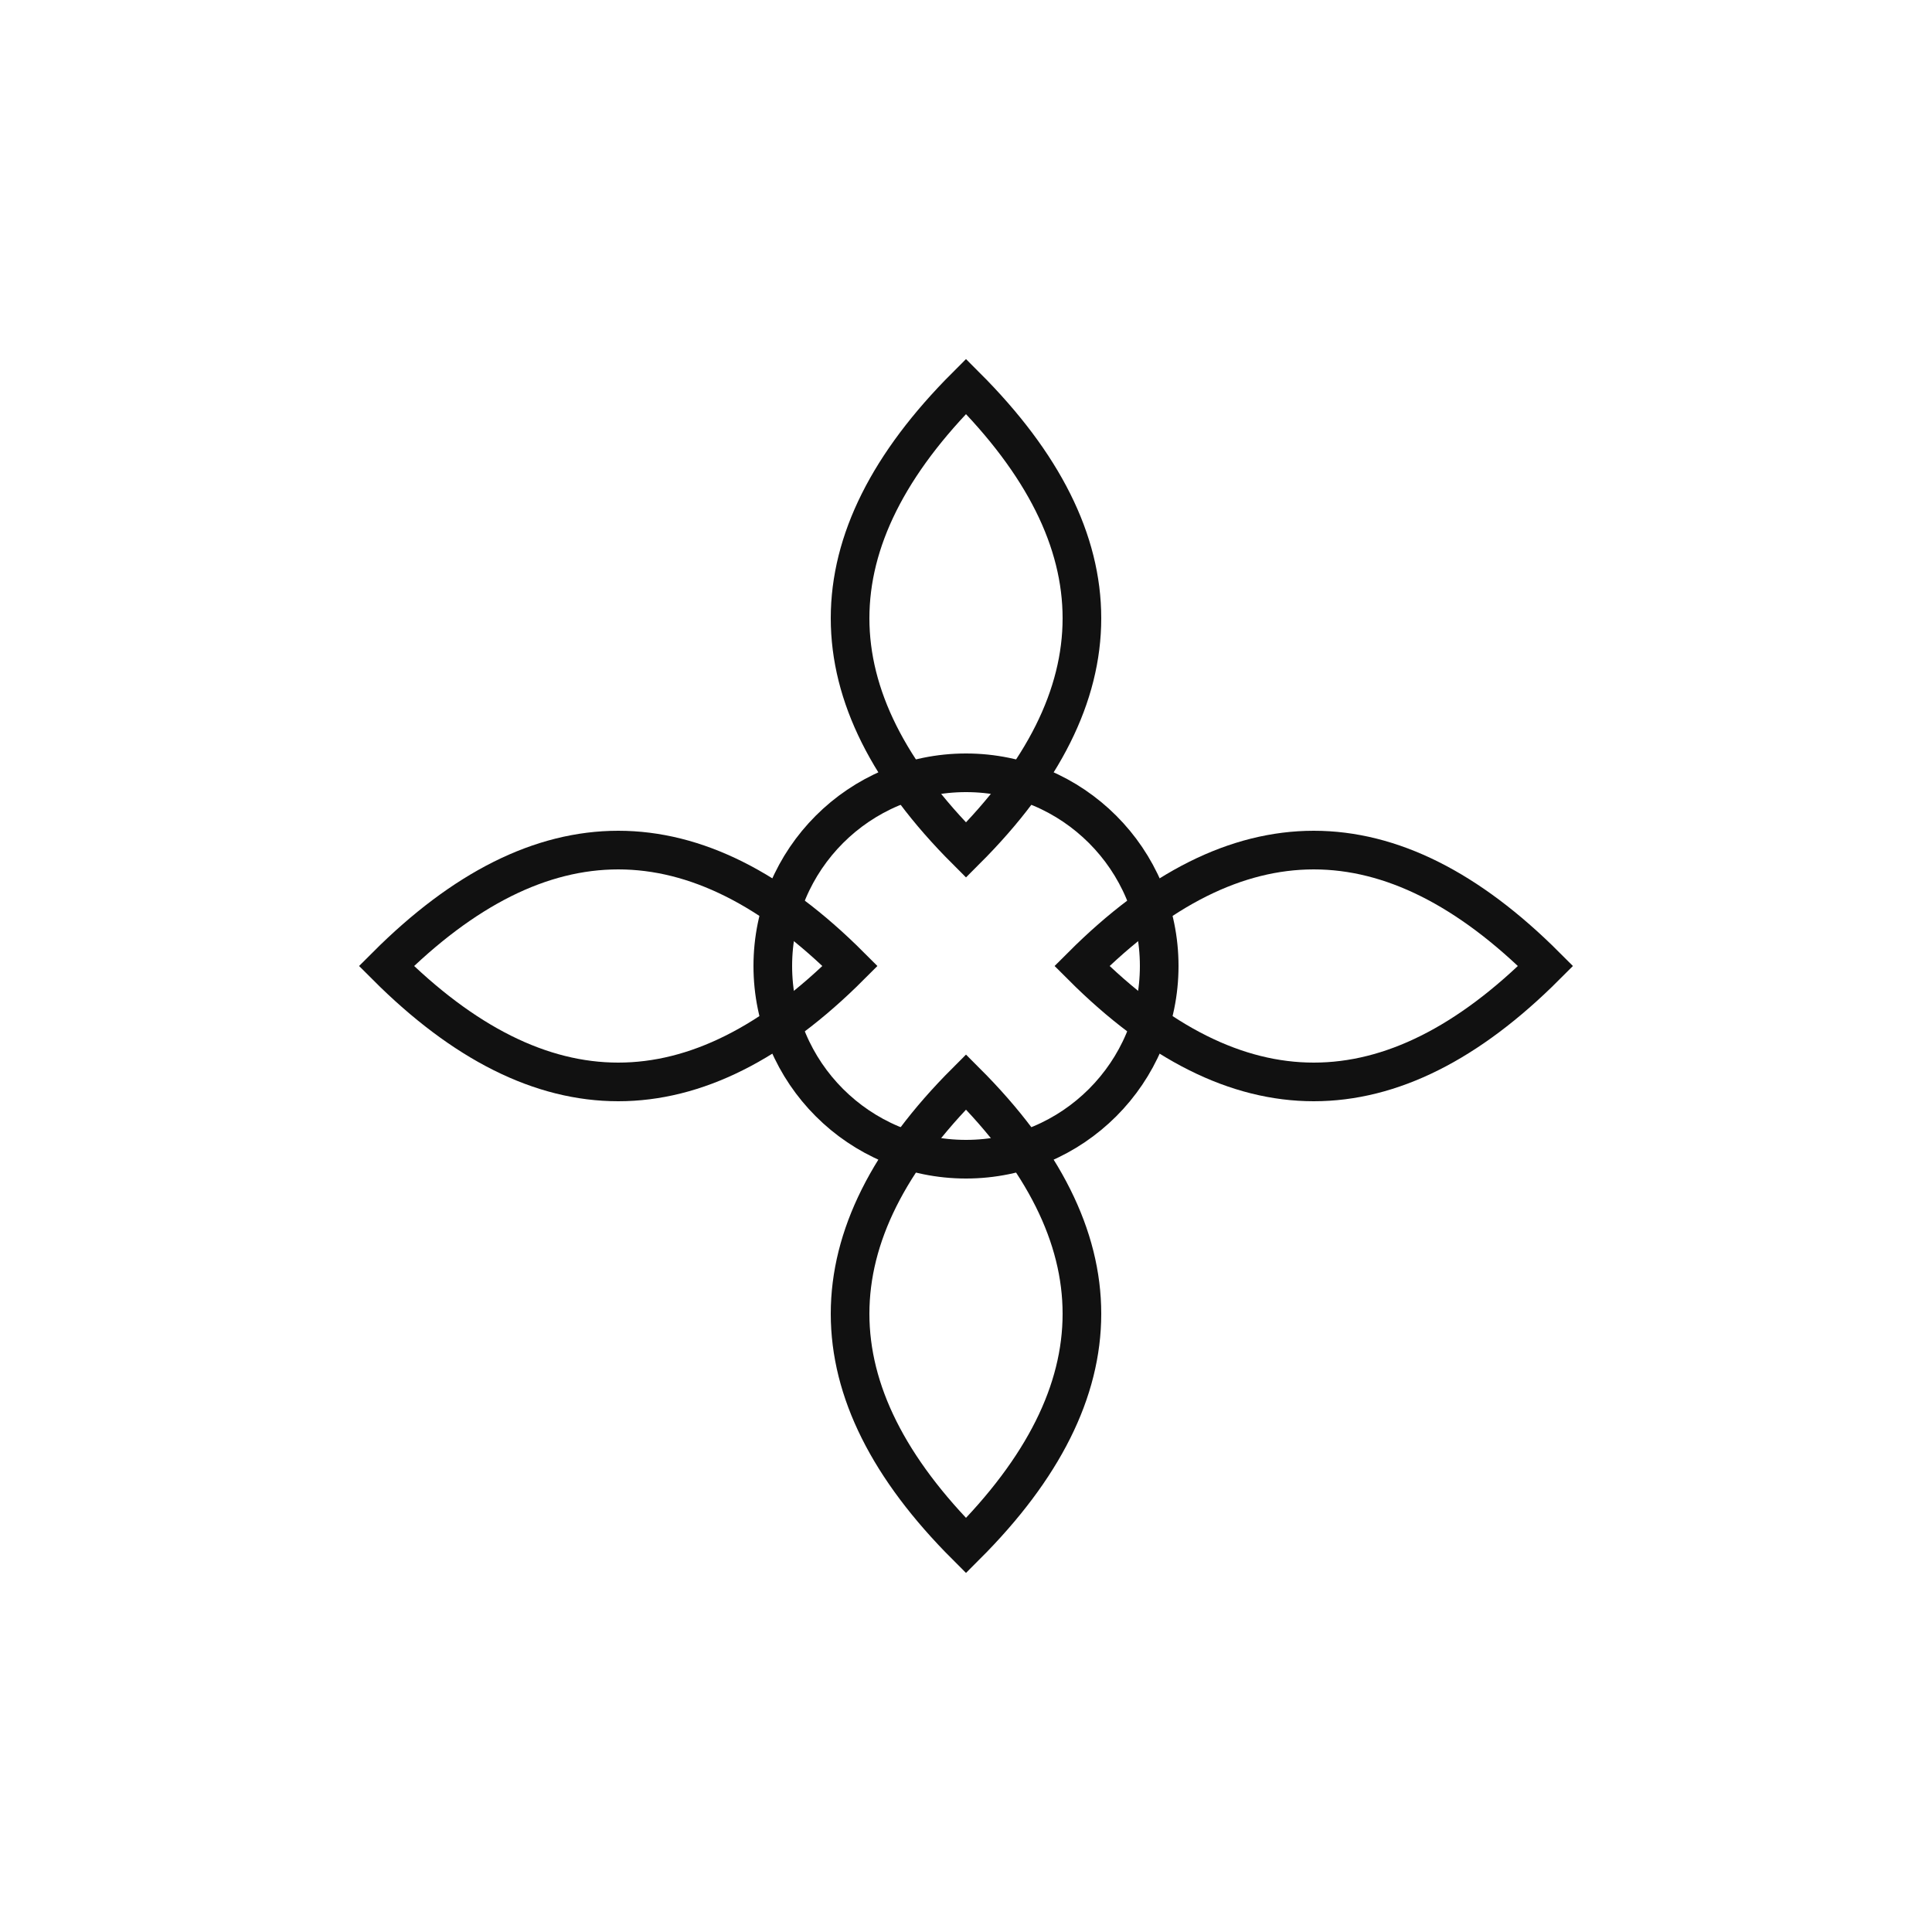 <svg xmlns="http://www.w3.org/2000/svg" viewBox="0 0 100 100">
  <circle cx="50" cy="50" r="10" fill="none" stroke="#111" stroke-width="2"/>
  <g stroke="#111" stroke-width="2" fill="none">
    <path d="M50 20c8 8 8 16 0 24c-8-8-8-16 0-24z"/>
    <path d="M80 50c-8 8-16 8-24 0c8-8 16-8 24 0z"/>
    <path d="M50 80c-8-8-8-16 0-24c8 8 8 16 0 24z"/>
    <path d="M20 50c8-8 16-8 24 0c-8 8-16 8-24 0z"/>
  </g>
</svg>
